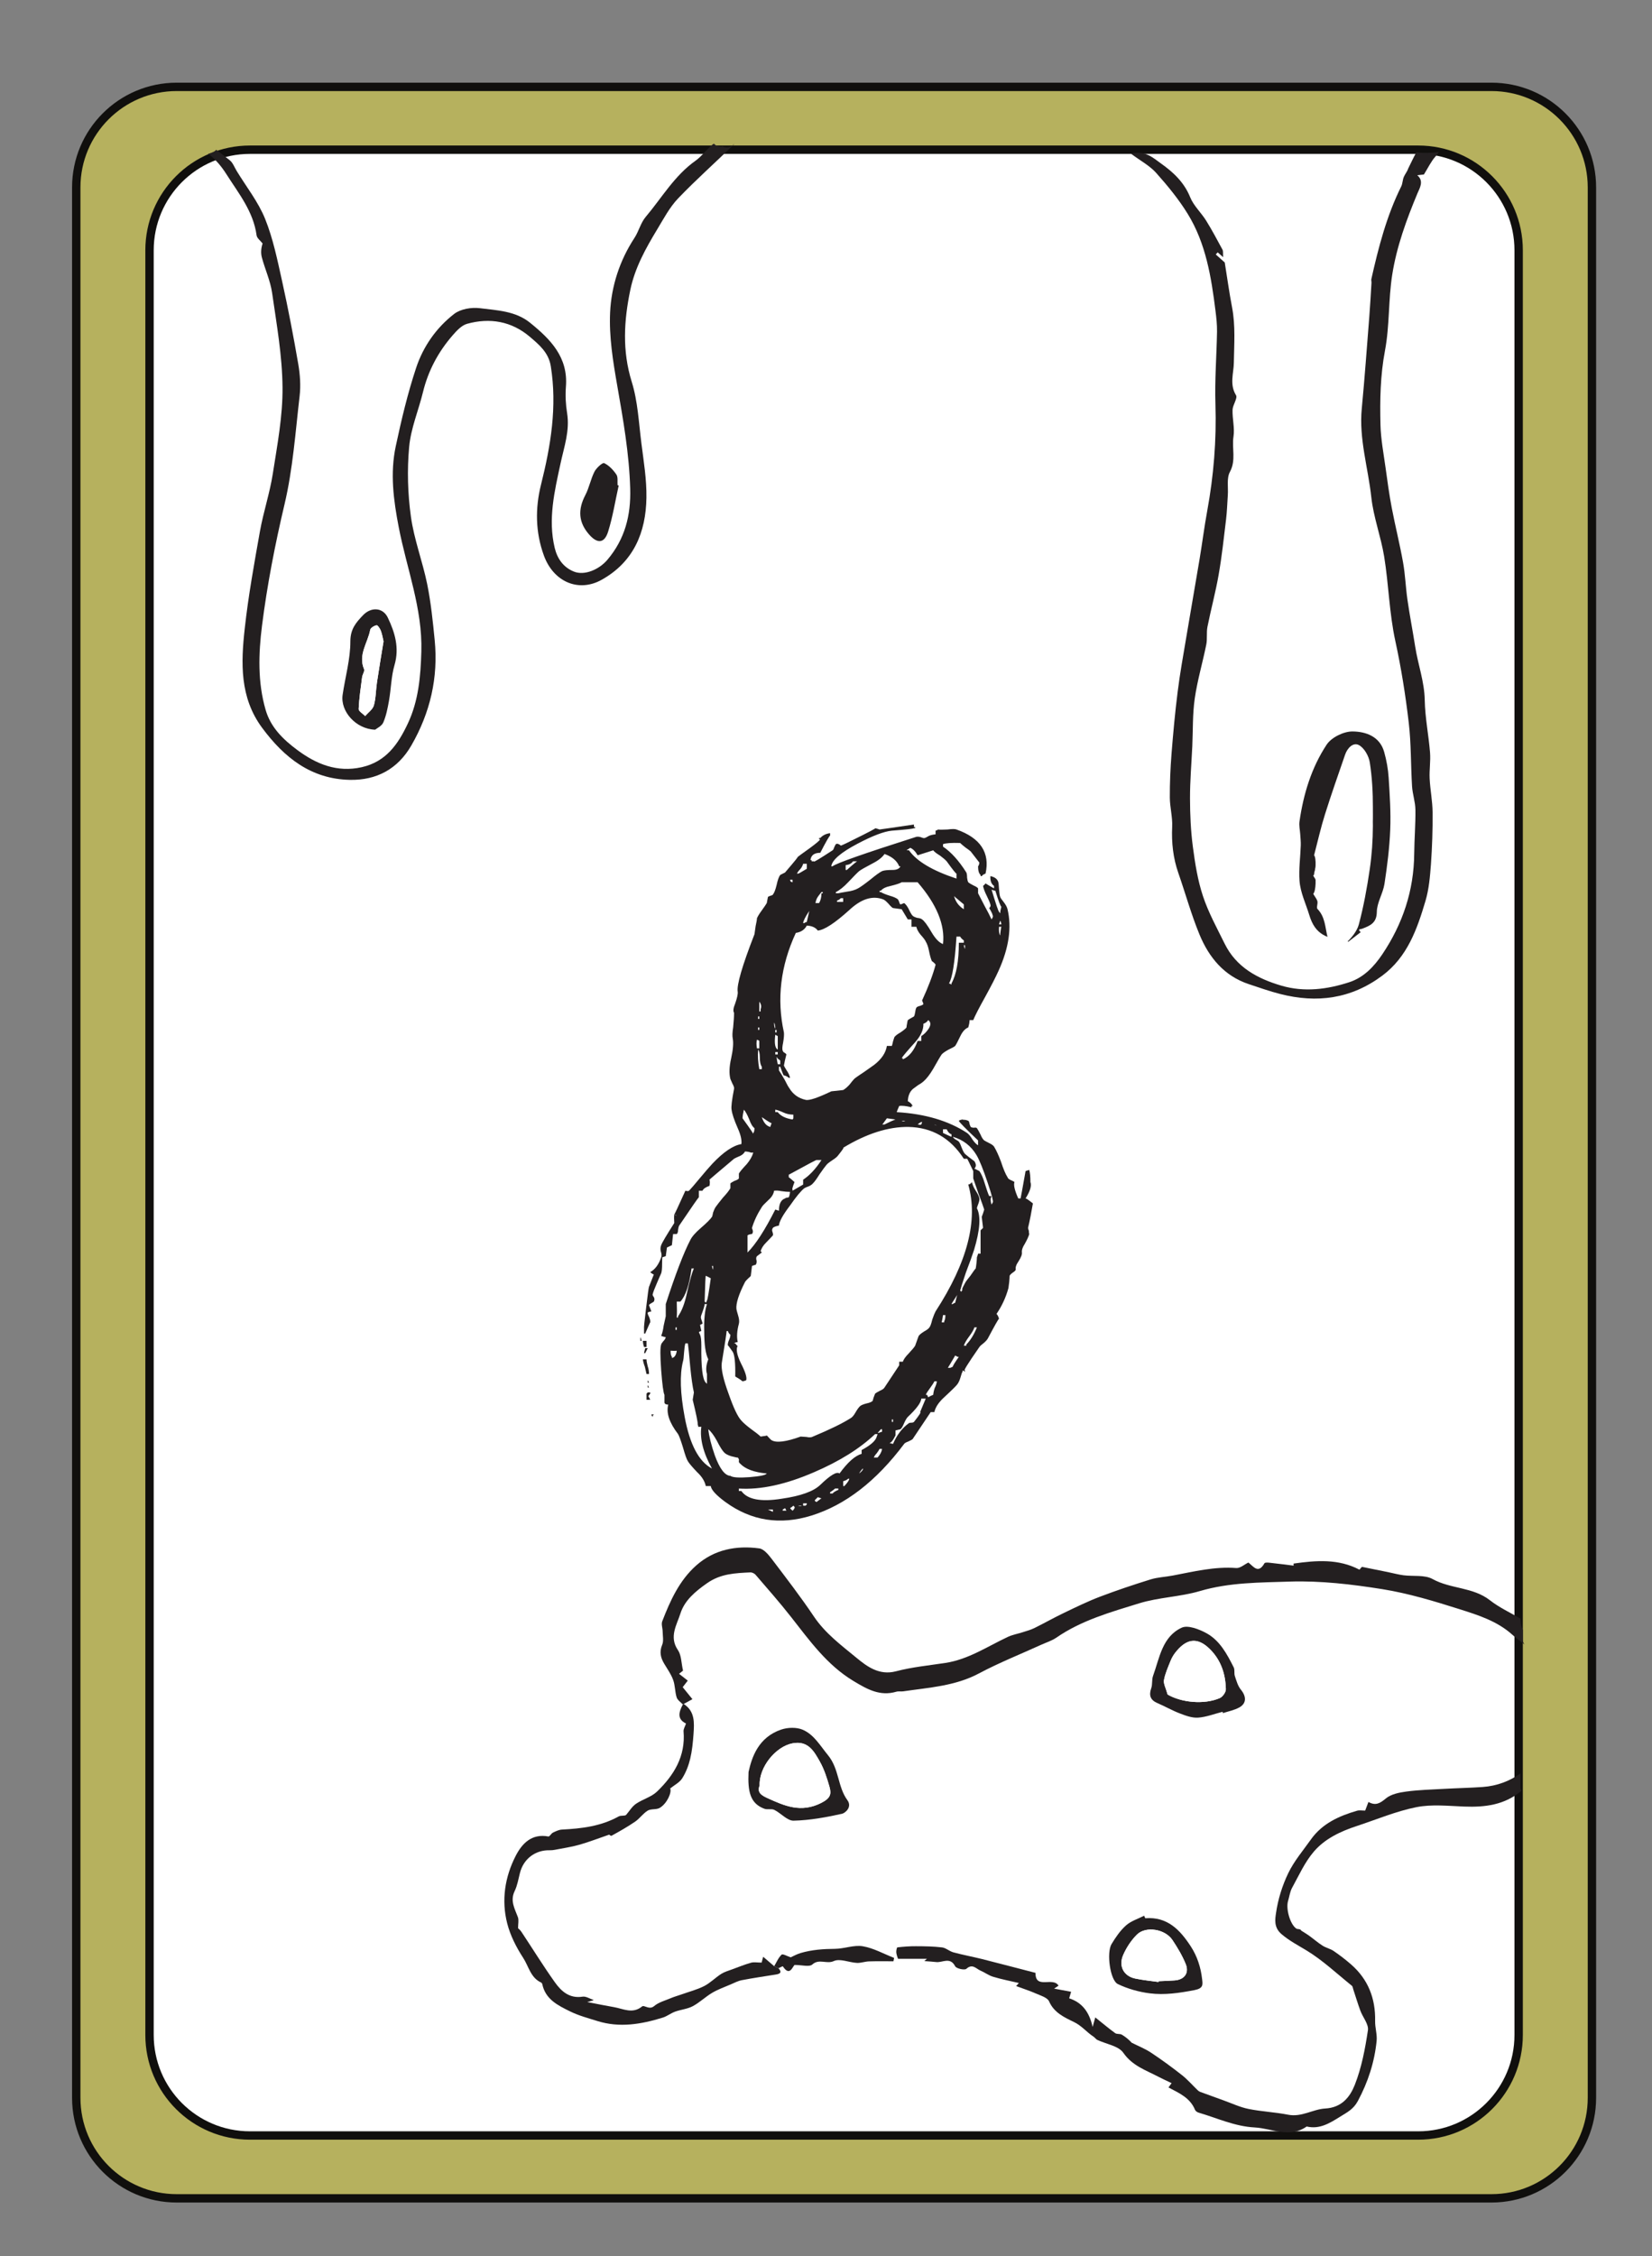 <?xml version="1.0" encoding="UTF-8"?>
<svg xmlns="http://www.w3.org/2000/svg" xmlns:xlink="http://www.w3.org/1999/xlink" width="197.28pt" height="269.28pt" viewBox="0 0 197.28 269.28" version="1.1">
<rect x="0" y="0" width="197.28" height="269.28" fill="#808080" stroke="none"/>
<defs>
<g>
<symbol overflow="visible" id="glyph0-0">
<path style="stroke:none;" d="M 4.891 0 L 4.891 -70.016 L 45.125 -70.016 L 45.125 0 Z M 7.328 -2.438 L 42.672 -2.438 L 42.672 -67.578 L 7.328 -67.578 Z M 15.875 -56.062 C 16.883 -56.969 17.828 -57.664 18.703 -58.156 C 20.43 -59.133 22.254 -59.625 24.172 -59.625 C 27.16 -59.625 29.566 -58.848 31.391 -57.297 C 33.211 -55.754 34.125 -53.68 34.125 -51.078 C 34.125 -49.484 33.75 -47.879 33 -46.266 C 32.258 -44.648 30.848 -42.539 28.766 -39.938 C 26.711 -37.332 25.098 -35.18 23.922 -33.484 C 22.754 -31.797 22.172 -30.188 22.172 -28.656 C 22.172 -27.426 22.562 -25.266 23.344 -22.172 L 21.781 -22.172 C 20.633 -25.328 20.062 -27.734 20.062 -29.391 C 20.062 -31.867 21.391 -35.414 24.047 -40.031 C 26.703 -44.656 28.031 -48.191 28.031 -50.641 C 28.031 -52.492 27.492 -53.957 26.422 -55.031 C 25.348 -56.102 23.863 -56.641 21.969 -56.641 C 20.738 -56.641 19.617 -56.363 18.609 -55.812 C 17.754 -55.32 16.844 -54.672 15.875 -53.859 Z M 19 -16.312 L 21.781 -19.141 C 22.133 -19.461 22.457 -19.625 22.75 -19.625 C 23.082 -19.625 23.441 -19.445 23.828 -19.094 L 26.562 -16.156 C 26.852 -15.801 27 -15.477 27 -15.188 C 27 -14.832 26.836 -14.473 26.516 -14.109 L 23.781 -11.078 C 23.32 -10.629 22.977 -10.406 22.75 -10.406 C 22.395 -10.406 22.07 -10.566 21.781 -10.891 L 18.797 -14.359 C 18.566 -14.648 18.453 -14.941 18.453 -15.234 C 18.453 -15.555 18.633 -15.914 19 -16.312 Z M 19 -16.312 "/>
</symbol>
<symbol overflow="visible" id="glyph0-1">
<path style="stroke:none;" d="M 40.141 -29.438 C 40.078 -29.312 40.023 -29.219 39.984 -29.156 C 39.891 -29.445 39.859 -29.691 39.891 -29.891 C 39.953 -30.109 39.984 -30.203 39.984 -30.172 L 39.703 -30.172 C 39.566 -30.461 39.383 -30.984 39.156 -31.734 C 38.969 -32.359 38.758 -32.832 38.531 -33.156 C 38.656 -33.094 38.457 -33.191 37.938 -33.453 C 38.164 -33.68 38.164 -33.973 37.938 -34.328 C 37.414 -34.711 37.039 -35.004 36.812 -35.203 C 36.688 -35.336 36.555 -35.582 36.422 -35.938 C 36.297 -36.289 36.18 -36.535 36.078 -36.672 C 36.016 -36.734 35.883 -36.816 35.688 -36.922 C 35.531 -37.016 35.422 -37.125 35.359 -37.25 C 36.586 -36.895 37.531 -36.164 38.188 -35.062 C 38.539 -34.477 38.992 -33.352 39.547 -31.688 C 40.004 -30.32 40.203 -29.57 40.141 -29.438 Z M 38.672 -26.078 C 38.672 -24.223 38.672 -23.297 38.672 -23.297 L 38.375 -23.297 C 38.375 -23.266 38.328 -23.117 38.234 -22.859 C 38.234 -22.723 38.219 -22.508 38.188 -22.219 C 38.156 -21.926 38.125 -21.695 38.094 -21.531 C 38.02 -21.469 37.805 -21.176 37.453 -20.656 C 37.098 -20.227 36.883 -19.938 36.812 -19.781 C 36.488 -19.188 36.395 -18.941 36.531 -19.047 C 36.457 -18.91 36.406 -18.812 36.375 -18.75 C 36.312 -18.812 36.266 -18.859 36.234 -18.891 C 36.328 -19.254 36.555 -19.973 36.922 -21.047 C 37.367 -22.211 37.691 -23.109 37.891 -23.734 C 38.609 -26.109 38.723 -27.77 38.234 -28.719 C 38.234 -28.781 38.297 -28.973 38.422 -29.297 C 38.523 -29.586 38.562 -29.785 38.531 -29.891 C 38.5 -30.109 38.352 -30.414 38.094 -30.812 C 37.863 -31.164 37.711 -31.508 37.641 -31.844 C 37.609 -31.77 37.562 -31.719 37.5 -31.688 C 37.469 -31.656 37.422 -31.625 37.359 -31.594 C 37.285 -31.562 37.234 -31.547 37.203 -31.547 C 38.41 -27.316 37.109 -22.27 33.297 -16.406 C 33.203 -16.238 33.07 -15.914 32.906 -15.438 C 32.781 -14.914 32.664 -14.602 32.562 -14.5 C 32.5 -14.375 32.289 -14.211 31.938 -14.016 C 31.57 -13.785 31.359 -13.609 31.297 -13.484 C 31.359 -13.703 31.211 -13.312 30.859 -12.312 C 30.766 -12.145 30.504 -11.832 30.078 -11.375 C 29.723 -11.02 29.492 -10.695 29.391 -10.406 L 28.953 -10.406 L 28.953 -9.969 C 28.922 -9.926 28.336 -9.047 27.203 -7.328 C 27.129 -7.191 26.945 -7.062 26.656 -6.938 C 26.332 -6.77 26.141 -6.656 26.078 -6.594 C 25.941 -6.27 25.844 -5.977 25.781 -5.719 C 25.613 -5.582 25.367 -5.484 25.047 -5.422 C 24.691 -5.328 24.445 -5.227 24.312 -5.125 C 24.156 -5 23.961 -4.738 23.734 -4.344 C 23.535 -3.988 23.336 -3.758 23.141 -3.656 C 22.172 -3.039 20.676 -2.312 18.656 -1.469 C 18.488 -1.363 18.227 -1.348 17.875 -1.422 C 17.477 -1.453 17.25 -1.469 17.188 -1.469 C 15.457 -0.844 14.301 -0.695 13.719 -1.031 C 13.656 -1.062 13.461 -1.254 13.141 -1.609 C 13.172 -1.578 12.926 -1.531 12.406 -1.469 C 12.207 -1.664 11.816 -1.973 11.234 -2.391 C 10.711 -2.785 10.336 -3.113 10.109 -3.375 C 9.68 -3.82 9.176 -4.879 8.594 -6.547 C 7.945 -8.305 7.672 -9.539 7.766 -10.25 C 8.148 -12.594 8.344 -13.863 8.344 -14.062 L 8.5 -14.062 C 8.562 -13.863 8.66 -13.719 8.797 -13.625 C 8.797 -13.426 8.727 -13.18 8.594 -12.891 C 8.5 -12.66 8.469 -12.469 8.5 -12.312 C 8.469 -12.438 8.66 -12.191 9.078 -11.578 C 9.305 -11.211 9.406 -10.234 9.375 -8.641 C 9.727 -8.441 10.02 -8.25 10.25 -8.062 C 10.445 -8.094 10.594 -8.141 10.688 -8.203 C 10.789 -8.523 10.582 -9.191 10.062 -10.203 C 9.57 -11.211 9.441 -11.914 9.672 -12.312 C 9.672 -12.238 9.57 -12.332 9.375 -12.594 L 9.234 -12.594 C 9.297 -12.664 9.441 -12.719 9.672 -12.75 C 9.535 -13.363 9.582 -14.094 9.812 -14.938 C 9.875 -15.195 9.844 -15.523 9.719 -15.922 C 9.582 -16.379 9.516 -16.641 9.516 -16.703 C 9.453 -17.379 9.797 -18.453 10.547 -19.922 C 10.578 -19.984 10.691 -20.113 10.891 -20.312 C 11.086 -20.477 11.203 -20.594 11.234 -20.656 C 11.266 -20.914 11.312 -21.305 11.375 -21.828 C 11.438 -21.859 11.52 -21.891 11.625 -21.922 C 11.719 -21.953 11.781 -21.969 11.812 -21.969 C 11.914 -22.102 11.953 -22.27 11.922 -22.469 C 11.848 -22.688 11.863 -22.863 11.969 -23 C 11.938 -22.969 12.129 -23.113 12.547 -23.438 C 12.547 -23.469 12.5 -23.516 12.406 -23.578 C 12.5 -23.941 12.727 -24.301 13.094 -24.656 C 13.508 -25.082 13.77 -25.359 13.875 -25.484 C 13.906 -25.586 13.883 -25.734 13.812 -25.922 C 13.75 -26.086 13.77 -26.238 13.875 -26.375 C 13.938 -26.469 14.176 -26.562 14.594 -26.656 C 14.633 -27.145 15.078 -27.941 15.922 -29.047 C 16.641 -30.086 17.207 -30.773 17.625 -31.109 C 17.727 -31.172 17.91 -31.25 18.172 -31.344 C 18.391 -31.445 18.551 -31.562 18.656 -31.688 C 18.852 -31.883 19.113 -32.242 19.438 -32.766 C 19.82 -33.316 20.098 -33.691 20.266 -33.891 C 20.359 -34.016 20.602 -34.207 21 -34.469 C 21.352 -34.695 21.582 -34.895 21.688 -35.062 C 22.207 -35.707 22.398 -36 22.266 -35.938 C 25.066 -37.633 27.672 -38.461 30.078 -38.422 C 32.879 -38.359 35.078 -37.094 36.672 -34.625 L 37.062 -34.625 C 37.062 -34.688 37.305 -34.195 37.797 -33.156 L 37.797 -32.281 C 37.922 -31.914 38.129 -31.312 38.422 -30.469 C 38.754 -29.594 38.984 -28.957 39.109 -28.562 C 39.016 -28.238 38.914 -27.945 38.812 -27.688 C 38.914 -26.844 38.969 -26.406 38.969 -26.375 Z M 36.969 -12.312 L 36.672 -12.312 C 36.766 -12.602 36.977 -12.973 37.312 -13.422 C 37.633 -13.848 37.844 -14.207 37.938 -14.5 L 38.234 -14.5 C 37.879 -13.625 37.457 -12.941 36.969 -12.453 Z M 35.203 -17.281 C 35.203 -17.312 35.445 -17.703 35.938 -18.453 C 35.906 -18.484 35.805 -18.145 35.641 -17.438 C 35.516 -17.406 35.422 -17.352 35.359 -17.281 Z M 35.359 -9.812 C 35.223 -9.75 35.125 -9.703 35.062 -9.672 L 34.766 -9.672 C 34.93 -9.93 35.223 -10.422 35.641 -11.141 C 35.773 -11.066 35.875 -11.016 35.938 -10.984 L 36.078 -10.984 C 35.598 -10.305 35.359 -9.914 35.359 -9.812 Z M 34.328 -15.094 L 34.031 -15.094 C 34.133 -15.613 34.188 -15.906 34.188 -15.969 L 34.469 -15.969 C 34.469 -15.613 34.422 -15.367 34.328 -15.234 Z M 33.016 -6.453 C 32.754 -6.348 32.555 -6.25 32.422 -6.156 C 32.391 -6.219 32.344 -6.316 32.281 -6.453 L 32.125 -6.453 C 32.227 -6.672 32.395 -6.93 32.625 -7.234 C 32.883 -7.586 33.062 -7.863 33.156 -8.062 L 33.453 -8.062 C 33.422 -7.801 33.336 -7.539 33.203 -7.281 C 33.109 -7.02 33.047 -6.742 33.016 -6.453 Z M 28.078 -3.516 L 28.219 -3.516 L 28.219 -3.219 L 28.078 -3.219 Z M 31.453 -4.391 C 31.609 -4.422 31.363 -4.031 30.719 -3.219 C 30.645 -3.156 30.547 -3.125 30.422 -3.125 C 30.285 -3.125 30.188 -3.109 30.125 -3.078 C 29.312 -2.492 28.676 -1.664 28.219 -0.594 C 28.031 -0.625 27.883 -0.672 27.781 -0.734 C 27.945 -0.672 28.191 -0.961 28.516 -1.609 L 28.516 -2.203 C 28.648 -2.234 28.848 -2.281 29.109 -2.344 C 29.234 -2.438 29.379 -2.68 29.547 -3.078 C 29.703 -3.43 29.848 -3.676 29.984 -3.812 C 31.023 -4.789 31.562 -5.52 31.594 -6 L 32.125 -6 C 31.676 -4.926 31.453 -4.391 31.453 -4.391 Z M 26.906 -2.047 C 26.707 -1.984 26.562 -1.938 26.469 -1.906 L 26.375 -1.906 C 26.238 -1.738 26.367 -1.883 26.766 -2.344 L 26.906 -2.344 Z M 25.922 1.031 C 25.992 0.863 26.109 0.695 26.266 0.531 C 26.43 0.312 26.547 0.133 26.609 0 L 26.906 0 C 26.875 0.32 26.695 0.664 26.375 1.031 Z M 24.469 0.594 C 23.688 0.812 22.805 1.594 21.828 2.938 C 21.504 2.676 20.738 3.129 19.531 4.297 C 18.719 5.078 17.172 5.629 14.891 5.953 C 12.422 6.348 10.828 6.039 10.109 5.031 L 9.812 5.031 L 9.812 4.734 C 12.414 4.898 15.41 4.25 18.797 2.781 C 21.828 1.477 24.254 -0.035 26.078 -1.766 L 26.375 -1.766 C 26.301 -1.535 26.25 -1.383 26.219 -1.312 C 26.02 -0.863 25.438 -0.379 24.469 0.141 Z M 24.609 2.484 C 24.578 2.555 24.492 2.656 24.359 2.781 L 24.172 2.938 C 24.203 2.863 24.266 2.766 24.359 2.641 C 24.461 2.504 24.547 2.406 24.609 2.344 C 24.641 2.375 24.641 2.422 24.609 2.484 Z M 22.266 4.438 L 22.266 3.859 C 22.523 3.797 22.723 3.695 22.859 3.562 L 23 3.562 C 22.969 3.758 22.77 4.051 22.406 4.438 Z M 21.688 4.891 C 21.32 5.047 21.094 5.191 21 5.328 L 20.703 5.328 L 20.703 5.172 C 20.961 5.016 21.16 4.867 21.297 4.734 L 21.688 4.734 Z M 19.094 6.344 C 18.895 6.25 18.828 6.172 18.891 6.109 C 19.117 5.879 19.234 5.766 19.234 5.766 C 19.43 5.828 19.578 5.875 19.672 5.906 C 19.609 5.938 19.516 6.004 19.391 6.109 C 19.254 6.203 19.156 6.281 19.094 6.344 Z M 17.922 6.641 C 17.859 6.672 17.812 6.719 17.781 6.781 L 17.484 6.781 L 17.484 6.5 L 17.922 6.5 Z M 17.328 6.781 C 17.203 6.852 17.055 6.852 16.891 6.781 Z M 16.453 7.078 C 16.391 7.211 16.312 7.312 16.219 7.375 C 16.145 7.312 16.094 7.266 16.062 7.234 C 16 7.16 15.953 7.109 15.922 7.078 C 16.117 6.953 16.25 6.852 16.312 6.781 C 16.375 6.82 16.422 6.875 16.453 6.938 C 16.484 6.938 16.484 6.984 16.453 7.078 Z M 15.047 7.375 L 15.047 7.234 C 15.172 7.16 15.266 7.109 15.328 7.078 C 15.359 7.141 15.41 7.238 15.484 7.375 Z M 13.875 7.516 C 13.539 7.359 13.344 7.266 13.281 7.234 L 13.875 7.234 Z M 6.156 -2.344 C 6.477 -2.082 6.816 -1.629 7.172 -0.984 C 7.535 -0.266 7.832 0.207 8.062 0.438 C 8.219 0.602 8.492 0.75 8.891 0.875 C 9.41 1.008 9.672 1.062 9.672 1.031 C 9.797 1.156 9.844 1.285 9.812 1.422 C 9.781 1.547 9.832 1.66 9.969 1.766 C 10.582 2.41 11.641 2.801 13.141 2.938 C 13.035 3.125 12.348 3.27 11.078 3.375 C 9.816 3.469 9.055 3.414 8.797 3.219 C 8.141 3.188 7.52 2.375 6.938 0.781 C 6.508 -0.457 6.25 -1.5 6.156 -2.344 Z M 3.125 -10.406 C 3.188 -10.594 3.234 -10.969 3.266 -11.531 C 3.305 -12.051 3.359 -12.406 3.422 -12.594 L 3.719 -12.594 C 3.781 -12.176 3.875 -11.25 4 -9.812 C 4.133 -8.445 4.281 -7.422 4.438 -6.734 C 4.406 -6.504 4.359 -6.211 4.297 -5.859 C 4.723 -4.098 4.922 -3.125 4.891 -2.938 C 4.953 -2.707 4.984 -2.594 4.984 -2.594 C 4.879 -2.625 4.992 -2.641 5.328 -2.641 C 5.129 -1.203 5.551 0.457 6.594 2.344 C 5.031 1.531 3.941 -0.535 3.328 -3.859 C 2.805 -6.66 2.738 -8.844 3.125 -10.406 Z M 2.547 -15.672 L 2.391 -15.672 C 2.422 -16.098 2.422 -16.734 2.391 -17.578 L 2.828 -17.578 C 3.453 -18.266 3.895 -19.582 4.156 -21.531 L 4.438 -21.531 C 4.219 -21.07 3.941 -20.098 3.609 -18.609 C 3.348 -17.367 2.992 -16.441 2.547 -15.828 Z M 2.391 -14.203 L 2.25 -14.203 L 2.25 -14.5 L 2.391 -14.5 Z M 2.094 -10.984 C 2.031 -10.922 1.938 -10.875 1.812 -10.844 L 1.812 -10.984 C 1.707 -11.117 1.656 -11.363 1.656 -11.719 C 2.02 -11.688 2.266 -11.688 2.391 -11.719 C 2.359 -11.395 2.258 -11.148 2.094 -10.984 Z M 5.172 -14.797 C 5.242 -14.828 5.344 -14.875 5.469 -14.938 C 5.469 -15.039 5.422 -15.207 5.328 -15.438 C 5.254 -15.625 5.254 -15.801 5.328 -15.969 C 5.586 -16.656 5.719 -17.094 5.719 -17.281 L 6 -17.281 C 5.738 -16.531 5.629 -15.426 5.672 -13.969 C 5.672 -12.438 5.832 -11.344 6.156 -10.688 C 5.895 -10.008 5.844 -9.426 6 -8.938 L 6 -7.766 C 5.969 -7.797 5.922 -7.844 5.859 -7.906 C 5.473 -8.27 5.297 -9.738 5.328 -12.312 C 5.328 -12.988 5.273 -13.426 5.172 -13.625 L 5.031 -13.922 C 5.062 -13.953 5.109 -13.984 5.172 -14.016 C 5.242 -14.047 5.297 -14.062 5.328 -14.062 C 5.297 -14.227 5.242 -14.473 5.172 -14.797 Z M 5.859 -20.656 C 5.953 -20.625 6.148 -20.523 6.453 -20.359 C 6.223 -18.672 6.07 -17.789 6 -17.719 C 5.969 -17.594 5.922 -17.5 5.859 -17.438 C 5.828 -17.5 5.781 -17.547 5.719 -17.578 C 5.781 -19.691 5.828 -20.719 5.859 -20.656 Z M 6.734 -21.828 L 6.734 -21.391 C 6.672 -21.484 6.625 -21.629 6.594 -21.828 Z M 10.844 -25.484 C 10.875 -25.516 10.953 -25.551 11.078 -25.594 C 11.211 -25.625 11.312 -25.641 11.375 -25.641 C 11.477 -25.766 11.508 -25.91 11.469 -26.078 C 11.406 -26.234 11.375 -26.332 11.375 -26.375 C 11.633 -27.219 12.023 -28.047 12.547 -28.859 C 12.609 -28.984 12.883 -29.273 13.375 -29.734 C 13.738 -30.055 13.953 -30.414 14.016 -30.812 C 14.273 -30.844 14.551 -30.828 14.844 -30.766 C 15.27 -30.703 15.629 -30.672 15.922 -30.672 C 15.891 -30.367 15.836 -30.156 15.766 -30.031 C 15.703 -30 15.641 -29.984 15.578 -29.984 C 15.484 -29.984 15.398 -29.953 15.328 -29.891 C 14.836 -29.723 14.594 -29.234 14.594 -28.422 C 14.695 -28.391 14.551 -28.438 14.156 -28.562 C 12.926 -26.125 11.82 -24.414 10.844 -23.438 Z M 10.25 -39.453 C 10.25 -39.68 10.301 -40.023 10.406 -40.484 C 10.594 -40.285 10.801 -39.91 11.031 -39.359 C 11.227 -38.805 11.441 -38.445 11.672 -38.281 C 11.672 -37.988 11.625 -37.797 11.531 -37.703 L 11.531 -37.547 C 11.625 -37.516 11.195 -38.148 10.25 -39.453 Z M 11.969 -48.828 C 12 -48.828 12.047 -48.812 12.109 -48.781 C 12.172 -48.75 12.219 -48.719 12.25 -48.688 L 12.25 -47.797 L 11.969 -47.797 C 11.895 -48.223 11.895 -48.566 11.969 -48.828 Z M 12.109 -50.297 L 12.25 -50.297 L 12.25 -50 L 12.109 -50 Z M 12.109 -51.609 L 12.25 -51.609 L 12.25 -51.312 L 12.109 -51.312 Z M 12.25 -53.375 C 12.477 -53.082 12.531 -52.785 12.406 -52.484 L 12.406 -52.203 L 12.25 -52.203 Z M 12.547 -45.312 L 12.25 -45.312 C 12.094 -46.156 12.047 -46.938 12.109 -47.656 C 12.242 -47.488 12.312 -47.164 12.312 -46.688 C 12.312 -46.195 12.391 -45.836 12.547 -45.609 Z M 13.719 -38.875 C 13.688 -38.801 13.656 -38.719 13.625 -38.625 C 13.594 -38.531 13.578 -38.461 13.578 -38.422 C 13.117 -38.523 12.773 -38.914 12.547 -39.594 C 13.234 -39.113 13.625 -38.875 13.719 -38.875 Z M 14.156 -50.141 C 14.062 -50.273 14.016 -50.52 14.016 -50.875 C 14.109 -50.75 14.156 -50.504 14.156 -50.141 Z M 14.312 -49.703 L 14.156 -49.703 L 14.156 -50 L 14.312 -50 Z M 14.453 -47.656 C 14.129 -47.82 14.031 -48.41 14.156 -49.422 C 14.289 -49.348 14.391 -49.297 14.453 -49.266 Z M 14.156 -47.359 L 14.453 -47.359 L 14.453 -47.078 L 14.156 -47.078 Z M 14.75 -45.906 L 14.453 -45.906 C 14.391 -46.164 14.344 -46.457 14.312 -46.781 C 14.344 -46.75 14.406 -46.664 14.5 -46.531 C 14.602 -46.469 14.688 -46.406 14.75 -46.344 Z M 14.156 -40.188 L 14.156 -40.484 C 14.383 -40.453 14.711 -40.336 15.141 -40.141 C 15.492 -39.973 15.883 -39.891 16.312 -39.891 L 16.312 -39.453 C 16.281 -39.391 16.25 -39.344 16.219 -39.312 C 15.395 -39.438 14.805 -39.727 14.453 -40.188 Z M 16.453 -31.844 C 16.098 -32.164 15.867 -32.359 15.766 -32.422 L 15.766 -32.719 C 18.078 -33.988 19.188 -34.57 19.094 -34.469 L 19.672 -34.469 C 18.992 -33.426 18.266 -32.645 17.484 -32.125 L 17.484 -31.547 L 16.219 -30.812 L 16.219 -30.953 C 16.145 -30.953 16.223 -31.25 16.453 -31.844 Z M 15.188 -45.75 C 15.25 -46.113 15.348 -46.555 15.484 -47.078 C 15.453 -47.141 15.383 -47.203 15.281 -47.266 C 15.156 -47.328 15.078 -47.41 15.047 -47.516 C 14.973 -47.672 14.988 -47.992 15.094 -48.484 C 15.188 -49.035 15.219 -49.441 15.188 -49.703 C 14.312 -53.68 14.785 -57.641 16.609 -61.578 C 17.223 -61.672 17.66 -61.961 17.922 -62.453 C 18.535 -62.422 18.973 -62.223 19.234 -61.859 C 20.016 -61.93 21.27 -62.75 23 -64.312 C 24.426 -65.645 25.773 -66.066 27.047 -65.578 C 27.211 -65.516 27.426 -65.336 27.688 -65.047 C 27.945 -64.742 28.125 -64.578 28.219 -64.547 C 28.645 -64.484 28.988 -64.438 29.25 -64.406 L 29.984 -63.188 L 30.422 -63.188 L 30.422 -62.312 L 31 -62.312 C 31.07 -62.008 31.238 -61.695 31.5 -61.375 C 31.852 -60.988 32.062 -60.711 32.125 -60.547 C 32.289 -60.285 32.422 -59.91 32.516 -59.422 C 32.617 -58.898 32.734 -58.492 32.859 -58.203 C 32.891 -58.203 32.973 -58.141 33.109 -58.016 C 33.234 -57.91 33.297 -57.828 33.297 -57.766 C 32.973 -56.555 32.438 -55.141 31.688 -53.516 C 31.789 -53.285 31.844 -53.141 31.844 -53.078 C 31.801 -53.016 31.672 -52.945 31.453 -52.875 C 31.191 -52.812 31.039 -52.734 31 -52.641 C 30.938 -52.535 30.891 -52.352 30.859 -52.094 C 30.828 -51.875 30.781 -51.711 30.719 -51.609 C 30.352 -51.41 30.109 -51.266 29.984 -51.172 C 29.953 -51.078 29.922 -50.93 29.891 -50.734 C 29.848 -50.535 29.828 -50.391 29.828 -50.297 C 29.734 -50.16 29.492 -49.961 29.109 -49.703 C 28.711 -49.473 28.469 -49.281 28.375 -49.125 C 28.344 -49.02 28.289 -48.859 28.219 -48.641 C 28.156 -48.336 28.109 -48.156 28.078 -48.094 L 27.484 -48.094 C 27.359 -47.281 26.859 -46.531 25.984 -45.844 C 25.723 -45.656 25.332 -45.379 24.812 -45.016 C 24.32 -44.691 23.961 -44.445 23.734 -44.281 C 23.598 -44.188 23.367 -43.926 23.047 -43.5 C 22.754 -43.176 22.492 -42.953 22.266 -42.828 C 21.973 -42.797 21.5 -42.742 20.844 -42.672 C 19.219 -41.891 18.195 -41.551 17.781 -41.656 C 16.926 -41.844 16.273 -42.312 15.828 -43.062 C 15.723 -43.195 15.539 -43.523 15.281 -44.047 C 15.02 -44.504 14.789 -44.879 14.594 -45.172 L 14.594 -45.609 L 14.75 -45.609 C 15.039 -44.797 15.188 -44.453 15.188 -44.578 C 15.445 -44.516 15.641 -44.414 15.766 -44.281 L 15.922 -44.281 C 15.859 -44.582 15.711 -44.895 15.484 -45.219 C 15.285 -45.539 15.188 -45.719 15.188 -45.75 Z M 16.219 -67.922 L 16.219 -67.625 C 16.02 -67.656 15.922 -67.754 15.922 -67.922 Z M 17.922 -69.828 L 17.922 -69.234 C 17.234 -68.816 16.891 -68.625 16.891 -68.656 L 16.75 -68.656 C 16.812 -68.812 16.941 -68.988 17.141 -69.188 C 17.305 -69.383 17.422 -69.598 17.484 -69.828 Z M 17.922 -62.891 C 17.785 -62.859 17.688 -62.812 17.625 -62.75 L 17.484 -62.75 C 17.516 -63.039 17.758 -63.523 18.219 -64.203 C 18.219 -64.203 18.117 -63.766 17.922 -62.891 Z M 19.234 -65.875 C 19.266 -65.938 19.41 -66.129 19.672 -66.453 L 19.828 -66.453 L 19.828 -66.312 L 19.672 -66.312 C 19.672 -65.852 19.578 -65.461 19.391 -65.141 L 18.953 -65.141 C 19.016 -65.461 19.109 -65.707 19.234 -65.875 Z M 22.266 -65.719 L 22.266 -65.281 C 22.004 -65.281 21.859 -65.281 21.828 -65.281 L 21.531 -65.281 L 21.531 -65.438 C 21.727 -65.5 21.875 -65.594 21.969 -65.719 Z M 21.391 -66.453 C 21.848 -66.68 22.336 -67.07 22.859 -67.625 C 23.535 -68.344 23.973 -68.785 24.172 -68.953 C 24.367 -69.109 24.906 -69.414 25.781 -69.875 C 26.469 -70.227 26.941 -70.602 27.203 -71 C 28.109 -70.676 28.691 -70.188 28.953 -69.531 L 29.109 -69.531 C 28.973 -69.238 28.66 -69.094 28.172 -69.094 C 27.555 -69.094 27.133 -69.047 26.906 -68.953 C 26.582 -68.785 26.109 -68.441 25.484 -67.922 C 24.773 -67.367 24.289 -67.023 24.031 -66.891 C 23.695 -66.703 23.254 -66.57 22.703 -66.5 C 22.148 -66.406 21.812 -66.344 21.688 -66.312 L 21.391 -66.312 Z M 22.562 -69.672 C 22.977 -69.711 23.27 -69.863 23.438 -70.125 L 24.031 -70.125 C 24.125 -70.312 23.68 -69.969 22.703 -69.094 L 22.562 -69.094 Z M 31.156 -67.625 C 33.438 -64.988 34.445 -62.531 34.188 -60.25 C 33.727 -60.414 33.27 -60.891 32.812 -61.672 C 32.32 -62.516 31.945 -63.02 31.688 -63.188 C 31.594 -63.281 31.398 -63.344 31.109 -63.375 C 30.848 -63.445 30.664 -63.531 30.562 -63.625 C 30.438 -63.75 30.273 -64.023 30.078 -64.453 C 29.91 -64.773 29.734 -65.004 29.547 -65.141 C 29.211 -65.004 29.066 -64.953 29.109 -64.984 C 29.035 -65.023 28.984 -65.125 28.953 -65.281 C 28.891 -65.414 28.844 -65.516 28.812 -65.578 C 28.613 -65.742 28.285 -65.891 27.828 -66.016 C 27.305 -66.18 26.953 -66.328 26.766 -66.453 L 26.609 -66.453 L 26.609 -66.609 L 26.766 -66.609 C 26.953 -66.867 27.344 -67.062 27.938 -67.188 C 28.613 -67.352 29.051 -67.5 29.25 -67.625 Z M 30.281 -71.734 C 30.602 -71.598 30.895 -71.301 31.156 -70.844 C 32.395 -71.238 33.016 -71.438 33.016 -71.438 C 33.141 -71.27 33.414 -71.055 33.844 -70.797 C 34.195 -70.535 34.457 -70.312 34.625 -70.125 C 35.332 -69.145 35.723 -68.656 35.797 -68.656 L 35.797 -68.062 C 32.93 -69.008 31.039 -70.133 30.125 -71.438 L 29.828 -71.438 C 29.867 -71.469 29.938 -71.516 30.031 -71.578 C 30.156 -71.648 30.238 -71.703 30.281 -71.734 Z M 36.672 -64.406 C 36.055 -64.789 35.664 -65.328 35.5 -66.016 C 35.363 -66.078 35.754 -65.734 36.672 -64.984 Z M 36.812 -59.672 C 36.75 -59.766 36.703 -59.91 36.672 -60.109 L 36.812 -60.109 Z M 35.203 -55.422 C 35.078 -55.484 34.977 -55.531 34.906 -55.562 C 35.301 -56.188 35.598 -58.047 35.797 -61.141 L 36.234 -61.141 C 36.328 -60.973 36.473 -60.82 36.672 -60.688 L 36.672 -60.406 L 36.078 -60.406 C 36.078 -58.219 35.785 -56.602 35.203 -55.562 Z M 31.594 -48.688 L 31.156 -48.688 C 30.758 -47.57 30.172 -46.836 29.391 -46.484 L 29.391 -46.625 L 29.25 -46.625 C 29.375 -46.852 29.91 -47.488 30.859 -48.531 C 31.547 -49.312 31.875 -50.047 31.844 -50.734 C 32.102 -50.828 32.297 -50.973 32.422 -51.172 C 32.742 -50.941 32.758 -50.598 32.469 -50.141 C 32.207 -49.754 31.914 -49.461 31.594 -49.266 Z M 28.812 -39.312 C 28.906 -39.5 28.367 -39.301 27.203 -38.719 L 26.906 -38.719 C 26.906 -38.656 27.098 -38.898 27.484 -39.453 C 28.141 -39.359 28.484 -39.312 28.516 -39.312 Z M 29.688 -39.156 C 29.52 -39.062 29.375 -39.062 29.25 -39.156 Z M 31.688 -39.016 C 31.656 -38.879 31.625 -38.781 31.594 -38.719 C 31.457 -38.656 31.359 -38.656 31.297 -38.719 L 31.156 -38.719 C 31.188 -38.75 31.25 -38.801 31.344 -38.875 C 31.445 -38.938 31.531 -38.984 31.594 -39.016 Z M 33.453 -38.578 C 33.316 -38.609 33.219 -38.656 33.156 -38.719 C 33.281 -38.656 33.379 -38.609 33.453 -38.578 Z M 34.188 -38.141 L 34.625 -38.141 C 34.781 -37.805 34.973 -37.609 35.203 -37.547 L 35.203 -37.25 C 35.078 -37.289 34.914 -37.359 34.719 -37.453 C 34.52 -37.547 34.344 -37.629 34.188 -37.703 Z M 3.125 -29 L 2.984 -29 L 2.984 -29.297 L 3.125 -29.297 Z M 39.984 -66.75 C 40.086 -66.688 40.238 -66.641 40.438 -66.609 C 40.82 -65.367 41.062 -64.734 41.156 -64.703 C 41.125 -64.598 41.094 -64.469 41.062 -64.312 C 41.031 -64.145 41.016 -64.016 41.016 -63.922 C 40.953 -63.984 40.906 -64.047 40.875 -64.109 C 40.801 -64.141 40.504 -65.02 39.984 -66.75 Z M 40.875 -62.594 C 40.938 -62.789 40.984 -62.938 41.016 -63.031 C 41.078 -62.969 41.125 -62.82 41.156 -62.594 Z M 41.016 -61.281 C 40.891 -61.445 40.844 -61.789 40.875 -62.312 L 41.156 -62.312 C 41.125 -62.207 41.094 -62.039 41.062 -61.812 C 41.031 -61.582 41.016 -61.406 41.016 -61.281 Z M 44.344 -26.375 C 44.562 -27.312 44.754 -28.285 44.922 -29.297 C 44.43 -29.691 44.141 -29.891 44.047 -29.891 C 44.598 -30.766 44.789 -31.414 44.625 -31.844 C 44.625 -32.488 44.578 -32.973 44.484 -33.297 C 44.285 -33.234 44.141 -33.188 44.047 -33.156 C 43.68 -31.102 43.484 -30.016 43.453 -29.891 L 43.172 -29.891 C 42.742 -30.859 42.594 -31.508 42.719 -31.844 C 42.656 -31.906 42.508 -31.984 42.281 -32.078 C 42.051 -32.18 41.922 -32.297 41.891 -32.422 C 41.66 -32.773 41.398 -33.395 41.109 -34.281 C 40.816 -35.062 40.539 -35.66 40.281 -36.078 C 40.188 -36.211 40.008 -36.344 39.75 -36.469 C 39.426 -36.633 39.211 -36.75 39.109 -36.812 C 38.953 -36.945 38.805 -37.176 38.672 -37.5 C 38.473 -37.895 38.328 -38.156 38.234 -38.281 C 38.172 -38.344 38.055 -38.359 37.891 -38.328 C 37.723 -38.328 37.594 -38.359 37.5 -38.422 C 37.469 -38.461 37.422 -38.578 37.359 -38.766 C 37.328 -38.992 37.273 -39.125 37.203 -39.156 C 37.141 -39.188 37.023 -39.223 36.859 -39.266 C 36.672 -39.266 36.562 -39.281 36.531 -39.312 C 36.301 -39.281 36.148 -39.227 36.078 -39.156 C 36.117 -39 36.883 -38.219 38.375 -36.812 L 38.375 -36.234 C 38.188 -36.328 37.961 -36.555 37.703 -36.922 C 37.473 -37.305 37.258 -37.566 37.062 -37.703 C 34.844 -39.16 32.039 -39.988 28.656 -40.188 C 28.695 -40.312 28.797 -40.555 28.953 -40.922 C 29.273 -40.984 29.766 -40.93 30.422 -40.766 L 30.422 -40.922 L 30.562 -40.922 C 30.469 -41.148 30.273 -41.344 29.984 -41.5 C 30.016 -42.156 30.223 -42.645 30.609 -42.969 C 30.742 -43.062 30.941 -43.207 31.203 -43.406 C 31.492 -43.57 31.707 -43.719 31.844 -43.844 C 32.227 -44.176 32.617 -44.68 33.016 -45.359 C 33.566 -46.336 33.906 -46.91 34.031 -47.078 C 34.164 -47.234 34.441 -47.426 34.859 -47.656 C 35.285 -47.852 35.547 -48 35.641 -48.094 C 35.742 -48.227 35.957 -48.633 36.281 -49.312 C 36.539 -49.832 36.848 -50.16 37.203 -50.297 C 37.234 -50.391 37.27 -50.535 37.312 -50.734 C 37.344 -50.93 37.359 -51.078 37.359 -51.172 L 37.797 -51.172 C 38.023 -51.723 38.492 -52.633 39.203 -53.906 C 39.953 -55.27 40.492 -56.328 40.828 -57.078 C 42.055 -59.785 42.41 -62.227 41.891 -64.406 C 41.828 -64.664 41.68 -64.941 41.453 -65.234 C 41.191 -65.555 41.047 -65.77 41.016 -65.875 C 40.953 -66 40.891 -66.52 40.828 -67.438 C 40.785 -67.926 40.457 -68.234 39.844 -68.359 C 39.812 -67.805 39.957 -67.414 40.281 -67.188 L 40.281 -66.891 C 39.926 -67.086 39.586 -67.285 39.266 -67.484 C 39.16 -67.348 39.062 -67.25 38.969 -67.188 C 39.031 -66.863 39.176 -66.473 39.406 -66.016 C 39.633 -65.555 39.781 -65.211 39.844 -64.984 C 39.906 -64.828 39.859 -64.68 39.703 -64.547 C 40.023 -64.023 40.172 -63.672 40.141 -63.484 C 40.078 -63.348 40.023 -63.25 39.984 -63.188 C 39.797 -63.602 39.52 -64.141 39.156 -64.797 C 38.77 -65.547 38.508 -66.051 38.375 -66.312 L 38.375 -66.891 C 38.312 -66.992 38.133 -67.109 37.844 -67.234 C 37.52 -67.398 37.305 -67.531 37.203 -67.625 C 37.141 -67.727 37.094 -67.91 37.062 -68.172 C 37.062 -68.461 37.031 -68.672 36.969 -68.797 C 36.082 -70.203 35.156 -71.227 34.188 -71.875 L 34.188 -72.172 C 34.508 -72.297 35.191 -72.344 36.234 -72.312 C 36.359 -72.188 36.566 -72.008 36.859 -71.781 C 37.191 -71.551 37.406 -71.391 37.5 -71.297 C 38.188 -70.41 38.531 -69.969 38.531 -69.969 C 38.5 -69.738 38.445 -69.594 38.375 -69.531 C 38.375 -69.008 38.473 -68.664 38.672 -68.5 L 38.672 -68.359 L 38.812 -68.359 C 38.914 -68.492 39.066 -68.594 39.266 -68.656 C 39.816 -71.156 38.66 -72.91 35.797 -73.922 C 35.629 -73.992 35.27 -73.992 34.719 -73.922 C 34.133 -73.891 33.758 -73.891 33.594 -73.922 C 33.531 -73.859 33.43 -73.812 33.297 -73.781 L 33.297 -73.344 C 32.941 -73.312 32.664 -73.242 32.469 -73.141 C 32.207 -72.984 32.047 -72.906 31.984 -72.906 C 31.922 -72.875 31.773 -72.906 31.547 -73 C 31.348 -73.062 31.164 -73.078 31 -73.047 C 24.75 -71.055 21.414 -69.883 21 -69.531 L 20.844 -69.531 C 20.945 -70.281 21.988 -71.176 23.969 -72.219 C 25.758 -73.164 27.129 -73.688 28.078 -73.781 C 29.734 -73.906 30.613 -74.004 30.719 -74.078 L 30.859 -74.078 L 30.859 -74.219 L 30.719 -74.219 L 30.719 -74.516 C 28.238 -74.148 26.867 -73.953 26.609 -73.922 C 26.41 -73.992 26.234 -74.047 26.078 -74.078 C 26.336 -74.141 25.41 -73.648 23.297 -72.609 C 22.316 -72.117 21.875 -71.922 21.969 -72.016 C 21.738 -72.211 21.547 -72.266 21.391 -72.172 C 21.359 -72.141 21.289 -72.008 21.188 -71.781 C 21.125 -71.582 21.062 -71.469 21 -71.438 C 19.406 -70.395 18.672 -69.957 18.797 -70.125 L 18.5 -70.125 L 18.5 -70.266 L 18.359 -70.266 C 18.422 -70.848 18.812 -71.141 19.531 -71.141 C 20.219 -72.473 20.609 -73.156 20.703 -73.188 L 20.703 -73.484 C 20.211 -73.422 19.82 -73.227 19.531 -72.906 L 19.391 -72.906 L 19.391 -72.75 L 19.531 -72.75 C 19.438 -72.594 19.016 -72.238 18.266 -71.688 C 17.379 -71.062 16.875 -70.688 16.75 -70.562 C 17.008 -70.789 16.535 -70.203 15.328 -68.797 C 15.461 -68.859 15.27 -68.758 14.75 -68.5 C 14.582 -68.281 14.438 -67.875 14.312 -67.281 C 14.176 -66.727 14.031 -66.352 13.875 -66.156 C 13.832 -66.094 13.734 -66.047 13.578 -66.016 C 13.41 -65.953 13.312 -65.906 13.281 -65.875 C 13.219 -65.582 13.172 -65.336 13.141 -65.141 C 13.066 -65.004 12.867 -64.711 12.547 -64.266 C 12.254 -63.867 12.062 -63.555 11.969 -63.328 C 11.969 -63.172 11.914 -62.863 11.812 -62.406 C 11.75 -62.008 11.703 -61.68 11.672 -61.422 C 10.203 -57.648 9.535 -55.359 9.672 -54.547 C 9.703 -54.285 9.602 -53.828 9.375 -53.172 C 9.145 -52.617 9.098 -52.242 9.234 -52.047 C 9.234 -51.598 9.195 -51.016 9.125 -50.297 C 9.031 -49.711 9.016 -49.27 9.078 -48.969 C 9.18 -48.445 9.117 -47.664 8.891 -46.625 C 8.66 -45.625 8.629 -44.797 8.797 -44.141 L 9.031 -43.609 C 9.195 -43.316 9.266 -43.102 9.234 -42.969 C 8.973 -41.633 8.875 -40.805 8.938 -40.484 C 9 -39.992 9.242 -39.258 9.672 -38.281 C 10.023 -37.5 10.172 -36.863 10.109 -36.375 C 9.129 -36.219 7.973 -35.438 6.641 -34.031 C 6.254 -33.613 5.75 -33.031 5.125 -32.281 C 4.477 -31.5 4.055 -31.008 3.859 -30.812 C 3.766 -30.75 3.617 -30.75 3.422 -30.812 C 2.535 -28.852 2.094 -27.91 2.094 -27.984 C 2.227 -27.953 2.328 -27.898 2.391 -27.828 C 2.266 -27.898 2.164 -27.953 2.094 -27.984 C 2.062 -27.691 2.062 -27.348 2.094 -26.953 C 1.156 -25.484 0.633 -24.602 0.531 -24.312 C 0.438 -24.082 0.422 -23.836 0.484 -23.578 C 0.586 -23.285 0.602 -23.047 0.531 -22.859 C 0.238 -22.004 -0.195 -21.414 -0.781 -21.094 C -0.688 -21 -0.539 -20.898 -0.344 -20.797 C -0.344 -20.828 -0.535 -20.344 -0.922 -19.344 C -0.961 -19.27 -1.078 -18.438 -1.266 -16.844 C -1.461 -15.25 -1.547 -14.422 -1.516 -14.359 L -1.516 -13.766 L -1.375 -13.766 C -0.977 -14.68 -0.781 -15.125 -0.781 -15.094 C -0.75 -15.25 -0.797 -15.473 -0.922 -15.766 C -1.055 -16.023 -1.109 -16.191 -1.078 -16.266 C -1.047 -16.297 -0.977 -16.328 -0.875 -16.359 C -0.75 -16.391 -0.672 -16.406 -0.641 -16.406 C -0.734 -16.633 -0.828 -16.879 -0.922 -17.141 C -0.922 -17.203 -0.828 -17.285 -0.641 -17.391 C -0.473 -17.484 -0.375 -17.547 -0.344 -17.578 C -0.25 -17.773 -0.25 -17.953 -0.344 -18.109 C -0.469 -18.273 -0.516 -18.391 -0.484 -18.453 C -0.422 -18.711 -0.258 -19.141 0 -19.734 C 0.258 -20.348 0.438 -20.754 0.531 -20.953 C 0.602 -21.141 0.641 -21.516 0.641 -22.078 C 0.641 -22.598 0.656 -22.859 0.688 -22.859 C 0.52 -22.816 0.648 -22.863 1.078 -23 C 1.109 -23.195 1.156 -23.539 1.219 -24.031 C 1.352 -24.094 1.551 -24.188 1.812 -24.312 L 1.953 -25.641 L 2.391 -25.641 C 2.492 -25.734 2.547 -25.895 2.547 -26.125 C 2.578 -26.383 2.625 -26.562 2.688 -26.656 C 4.188 -28.875 4.969 -30 5.031 -30.031 L 5.031 -30.812 L 5.469 -30.812 C 5.562 -31.039 5.836 -31.234 6.297 -31.391 C 6.359 -31.691 6.359 -31.938 6.297 -32.125 C 6.203 -32.062 7.18 -32.895 9.234 -34.625 C 9.328 -34.688 9.57 -34.801 9.969 -34.969 C 10.227 -35.094 10.422 -35.27 10.547 -35.5 C 10.898 -35.469 11.129 -35.422 11.234 -35.359 L 11.531 -35.359 C 11.395 -34.898 11.133 -34.441 10.75 -33.984 C 10.227 -33.43 9.914 -33.055 9.812 -32.859 L 9.812 -32.281 C 9.75 -32.176 9.57 -32.078 9.281 -31.984 C 9.02 -31.848 8.859 -31.75 8.797 -31.688 L 8.797 -31.109 C 8.629 -30.816 8.332 -30.441 7.906 -29.984 C 7.457 -29.43 7.164 -29.055 7.031 -28.859 C 6.938 -28.723 6.836 -28.508 6.734 -28.219 C 6.672 -27.895 6.625 -27.719 6.594 -27.688 C 6.395 -27.395 5.957 -26.957 5.281 -26.375 C 4.625 -25.812 4.195 -25.32 4 -24.906 C 3.219 -23.406 2.242 -20.863 1.078 -17.281 L 1.078 -15.828 C 1.047 -15.691 0.961 -15.316 0.828 -14.703 C 0.766 -14.211 0.664 -13.805 0.531 -13.484 C 0.727 -13.41 0.91 -13.359 1.078 -13.328 C 1.047 -13.172 0.945 -13.008 0.781 -12.844 C 0.613 -12.645 0.531 -12.516 0.531 -12.453 C 0.406 -12.16 0.406 -11.133 0.531 -9.375 C 0.664 -7.645 0.797 -6.672 0.922 -6.453 C 0.922 -5.859 0.922 -5.547 0.922 -5.516 C 0.961 -5.359 1.113 -5.281 1.375 -5.281 C 1.113 -4.301 1.504 -3.129 2.547 -1.766 C 2.672 -1.566 2.863 -1.047 3.125 -0.203 C 3.383 0.711 3.582 1.27 3.719 1.469 C 3.844 1.695 4.211 2.133 4.828 2.781 C 5.391 3.301 5.734 3.852 5.859 4.438 L 6.453 4.438 C 6.516 4.895 7.098 5.531 8.203 6.344 C 11.297 8.594 14.727 9.129 18.5 7.953 C 22.539 6.691 26.223 3.844 29.547 -0.594 C 29.609 -0.688 29.77 -0.781 30.031 -0.875 C 30.32 -1.008 30.5 -1.109 30.562 -1.172 L 32.719 -4.391 L 33.156 -4.391 C 33.281 -4.984 33.688 -5.586 34.375 -6.203 C 35.32 -7.078 35.844 -7.598 35.938 -7.766 C 36.07 -7.961 36.188 -8.223 36.281 -8.547 C 36.375 -8.898 36.457 -9.129 36.531 -9.234 L 36.531 -9.375 C 36.75 -9.25 36.844 -9.203 36.812 -9.234 L 36.812 -9.375 C 36.551 -9.207 37.125 -10.133 38.531 -12.156 C 38.594 -12.258 38.77 -12.422 39.062 -12.641 C 39.289 -12.836 39.453 -13.02 39.547 -13.188 C 40.359 -14.719 40.801 -15.5 40.875 -15.531 C 40.801 -15.789 40.703 -15.984 40.578 -16.109 C 41.223 -17.055 41.695 -18.082 42 -19.188 C 42.031 -19.383 42.062 -19.629 42.094 -19.922 C 42.125 -20.273 42.141 -20.52 42.141 -20.656 C 42.203 -20.781 42.332 -20.91 42.531 -21.047 C 42.727 -21.172 42.844 -21.285 42.875 -21.391 C 42.812 -21.648 42.926 -21.988 43.219 -22.406 C 43.508 -22.863 43.641 -23.207 43.609 -23.438 C 43.578 -23.727 43.691 -24.07 43.953 -24.469 C 44.242 -24.988 44.422 -25.379 44.484 -25.641 C 44.453 -25.734 44.438 -25.863 44.438 -26.031 C 44.375 -26.188 44.344 -26.301 44.344 -26.375 Z M 2.984 -29 L 3.125 -29 L 3.125 -29.297 L 2.984 -29.297 Z M -1.953 -12.891 L -1.812 -12.891 C -1.844 -13.086 -1.891 -13.234 -1.953 -13.328 Z M -1.219 -12.156 L -1.219 -12.891 L -1.656 -12.891 C -1.656 -12.828 -1.641 -12.695 -1.609 -12.5 C -1.578 -12.375 -1.547 -12.258 -1.516 -12.156 Z M -1.375 -11.422 C -1.332 -11.492 -1.234 -11.691 -1.078 -12.016 L -1.375 -12.016 C -1.438 -11.785 -1.484 -11.586 -1.516 -11.422 Z M -0.922 -8.938 C -0.922 -9.258 -0.973 -9.566 -1.078 -9.859 C -1.172 -10.223 -1.219 -10.5 -1.219 -10.688 L -1.656 -10.688 C -1.625 -10.426 -1.547 -10.133 -1.422 -9.812 C -1.348 -9.52 -1.281 -9.227 -1.219 -8.938 Z M -1.078 -7.906 L -0.922 -7.906 C -0.992 -8.039 -1.047 -8.141 -1.078 -8.203 Z M -1.078 -7.328 L -0.922 -7.328 C -0.992 -7.453 -1.047 -7.551 -1.078 -7.625 Z M -1.219 -5.859 L -0.781 -5.859 C -0.812 -5.953 -0.859 -6.051 -0.922 -6.156 L -0.984 -6.25 C -1.016 -6.281 -0.945 -6.395 -0.781 -6.594 L -0.781 -6.734 L -1.078 -6.734 C -1.141 -6.672 -1.188 -6.625 -1.219 -6.594 Z M -0.484 -3.953 C -0.453 -3.984 -0.406 -4.035 -0.344 -4.109 L -0.641 -4.109 C -0.609 -3.973 -0.555 -3.875 -0.484 -3.812 Z M -0.484 -3.953 "/>
</symbol>
</g>
<clipPath id="clip1">
  <path d="M 3 3 L 196 3 L 196 269.281 L 3 269.281 Z M 3 3 "/>
</clipPath>
</defs>
<g id="surface413">
<path style=" stroke:none;fill-rule:nonzero;fill:rgb(71.483%,69.231%,36.778%);fill-opacity:1;" d="M 190.105 250.367 C 190.105 256.996 184.73 262.367 178.105 262.367 L 21.105 262.367 C 14.477 262.367 9.105 256.996 9.105 250.367 L 9.105 22.367 C 9.105 15.742 14.477 10.367 21.105 10.367 L 178.105 10.367 C 184.73 10.367 190.105 15.742 190.105 22.367 Z M 190.105 250.367 "/>
<path style="fill:none;stroke-width:1;stroke-linecap:butt;stroke-linejoin:miter;stroke:rgb(6.476%,5.928%,5.235%);stroke-opacity:1;stroke-miterlimit:10;" d="M 0.001 0.002 C 0.001 -6.627 -5.374 -11.998 -11.999 -11.998 L -168.999 -11.998 C -175.628 -11.998 -180.999 -6.627 -180.999 0.002 L -180.999 228.002 C -180.999 234.627 -175.628 240.002 -168.999 240.002 L -11.999 240.002 C -5.374 240.002 0.001 234.627 0.001 228.002 Z M 0.001 0.002 " transform="matrix(1,0,0,-1,190.105,250.369)"/>
<path style=" stroke:none;fill-rule:nonzero;fill:rgb(100%,100%,100%);fill-opacity:1;" d="M 181.355 242.867 C 181.355 249.496 175.98 254.867 169.355 254.867 L 29.855 254.867 C 23.227 254.867 17.855 249.496 17.855 242.867 L 17.855 29.867 C 17.855 23.242 23.227 17.867 29.855 17.867 L 169.355 17.867 C 175.98 17.867 181.355 23.242 181.355 29.867 Z M 181.355 242.867 "/>
<g clip-path="url(#clip1)" clip-rule="nonzero">
<path style="fill:none;stroke-width:1;stroke-linecap:butt;stroke-linejoin:miter;stroke:rgb(6.476%,5.928%,5.235%);stroke-opacity:1;stroke-miterlimit:10;" d="M 0.001 0.002 C 0.001 -6.627 -5.374 -11.998 -11.999 -11.998 L -151.499 -11.998 C -158.128 -11.998 -163.499 -6.627 -163.499 0.002 L -163.499 213.002 C -163.499 219.627 -158.128 225.002 -151.499 225.002 L -11.999 225.002 C -5.374 225.002 0.001 219.627 0.001 213.002 Z M 0.001 0.002 " transform="matrix(1,0,0,-1,181.355,242.869)"/>
</g>
<path style=" stroke:none;fill-rule:evenodd;fill:rgb(13.73%,12.16%,12.549%);fill-opacity:1;" d="M 87.625 17.211 C 87.316 17.625 86.621 17.734 86.148 17.391 L 86.23 17.496 C 86.258 17.516 86.281 17.527 86.301 17.535 C 86.402 17.543 86.367 17.559 86.301 17.535 C 86.152 17.523 86.012 17.504 85.863 17.484 C 85.633 17.449 85.41 17.32 85.242 17.145 C 85.176 17.199 85.102 17.25 85.031 17.305 C 84.332 17.883 83.785 18.668 83.051 19.188 C 80.543 20.965 79.031 23.609 77.105 25.891 C 76.508 26.598 76.285 27.602 75.766 28.395 C 73.992 31.102 73.008 34.152 72.859 37.281 C 72.723 40.172 73.203 43.129 73.707 46.008 C 74.422 50.09 75.137 54.148 75.258 58.312 C 75.352 61.508 74.629 64.336 72.539 66.805 C 71.539 67.984 69.801 68.723 68.539 68.219 C 67.273 67.715 66.547 66.664 66.242 65.391 C 65.422 61.969 66.219 58.633 66.938 55.316 C 67.363 53.332 68.059 51.41 67.723 49.316 C 67.555 48.273 67.5 47.188 67.582 46.137 C 67.855 42.617 65.727 40.484 63.301 38.52 C 61.559 37.109 59.363 37.043 57.297 36.781 C 56.309 36.656 55.004 36.875 54.242 37.461 C 52.102 39.113 50.535 41.359 49.691 43.91 C 48.68 46.957 47.934 50.105 47.262 53.25 C 46.57 56.477 46.992 59.695 47.617 62.922 C 48.566 67.859 50.465 72.617 50.316 77.766 C 50.23 80.73 49.984 83.637 48.699 86.359 C 47.547 88.809 46.102 90.91 43.203 91.562 C 40.258 92.223 37.77 91.195 35.516 89.52 C 33.855 88.285 32.34 86.855 31.723 84.73 C 30.758 81.406 30.867 78.031 31.289 74.672 C 31.906 69.797 32.844 64.988 33.977 60.191 C 34.977 55.973 35.277 51.586 35.781 47.258 C 35.926 46.008 35.832 44.695 35.617 43.445 C 35.047 40.137 34.414 36.832 33.688 33.555 C 33.129 31.043 32.613 28.48 31.656 26.113 C 30.836 24.086 29.418 22.301 28.266 20.406 C 28 19.973 27.816 19.434 27.445 19.133 C 26.91 18.703 26.367 18.289 25.82 17.875 C 25.59 18.148 25.238 18.258 24.871 18.355 C 25.719 18.996 26.418 19.816 27.027 20.773 C 28.496 23.086 30.254 25.23 30.641 28.082 C 30.688 28.434 31.113 28.734 31.359 29.059 C 31.176 29.609 31.129 30.191 31.27 30.723 C 31.645 32.137 32.285 33.504 32.492 34.938 C 33.031 38.695 33.711 42.473 33.738 46.25 C 33.77 49.676 33.109 53.125 32.578 56.539 C 32.219 58.844 31.461 61.086 31.047 63.383 C 30.359 67.242 29.656 71.109 29.227 75.004 C 28.773 79.113 28.613 83.234 31.305 86.867 C 33.941 90.426 37.164 92.98 41.77 93.074 C 44.945 93.141 47.496 91.797 49.129 88.957 C 51.371 85.062 52.352 80.875 51.91 76.398 C 51.691 74.156 51.457 71.902 51.012 69.699 C 50.461 67 49.445 64.375 49.07 61.66 C 48.691 58.926 48.609 56.098 48.859 53.352 C 49.059 51.129 49.98 48.98 50.516 46.781 C 51.141 44.223 52.348 41.98 54.062 40.012 C 54.539 39.465 55.121 38.832 55.773 38.648 C 58.496 37.891 61.086 38.34 63.266 40.188 C 64.355 41.117 65.512 42.062 65.773 43.699 C 66.551 48.523 65.773 53.188 64.605 57.852 C 63.898 60.68 63.941 63.543 64.953 66.309 C 66.109 69.465 69.105 70.727 71.844 69.199 C 75.664 67.07 77.137 63.539 77.195 59.391 C 77.23 57.23 76.867 55.059 76.594 52.902 C 76.281 50.441 76.168 47.902 75.438 45.559 C 74.289 41.859 74.508 38.25 75.273 34.59 C 75.82 31.961 77.109 29.645 78.48 27.379 C 79.254 26.102 79.969 24.734 80.984 23.672 C 83.125 21.438 85.449 19.383 87.66 17.219 C 87.648 17.219 87.637 17.215 87.625 17.211 "/>
<path style=" stroke:none;fill-rule:evenodd;fill:rgb(13.73%,12.16%,12.549%);fill-opacity:1;" d="M 45.801 76.551 C 45.719 76.211 45.648 75.73 45.484 75.289 C 45.387 75.023 45.098 74.598 44.969 74.621 C 44.68 74.68 44.25 74.938 44.207 75.176 C 43.922 76.723 42.746 78.133 43.473 79.855 C 43.578 80.098 43.285 80.488 43.242 80.816 C 43.078 82.078 42.887 83.344 42.832 84.613 C 42.82 84.887 43.336 85.18 43.613 85.461 C 43.969 85.039 44.512 84.668 44.648 84.184 C 44.895 83.305 44.879 82.359 45.016 81.445 C 45.254 79.859 45.52 78.277 45.801 76.551 M 44.801 87.086 C 42.488 87.02 40.629 84.879 40.914 82.934 C 41.227 80.801 41.844 78.672 41.84 76.543 C 41.84 75.07 42.516 74.297 43.359 73.418 C 44.316 72.418 45.727 72.484 46.312 73.715 C 47.16 75.488 47.711 77.316 47.113 79.371 C 46.715 80.734 46.703 82.207 46.453 83.621 C 46.297 84.508 46.121 85.414 45.77 86.23 C 45.586 86.656 45.008 86.914 44.801 87.086 "/>
<path style=" stroke:none;fill-rule:evenodd;fill:rgb(13.73%,12.16%,12.549%);fill-opacity:1;" d="M 73.883 57.945 C 73.473 59.785 73.18 61.66 72.621 63.449 C 72.18 64.863 71.34 64.906 70.375 63.82 C 69.062 62.344 69 60.812 69.895 59.098 C 70.359 58.211 70.539 57.18 70.992 56.289 C 71.223 55.844 71.949 55.184 72.148 55.273 C 72.727 55.543 73.234 56.086 73.605 56.633 C 73.82 56.945 73.715 57.477 73.75 57.906 C 73.793 57.922 73.84 57.934 73.883 57.945 "/>
<path style=" stroke:none;fill-rule:evenodd;fill:rgb(100%,100%,100%);fill-opacity:1;" d="M 45.801 76.551 C 45.52 78.277 45.254 79.859 45.016 81.445 C 44.879 82.359 44.895 83.305 44.648 84.184 C 44.512 84.668 43.969 85.039 43.613 85.461 C 43.336 85.18 42.82 84.887 42.832 84.613 C 42.887 83.344 43.078 82.078 43.242 80.816 C 43.285 80.488 43.578 80.098 43.473 79.855 C 42.746 78.133 43.922 76.723 44.207 75.176 C 44.25 74.938 44.68 74.68 44.969 74.621 C 45.098 74.598 45.387 75.023 45.484 75.289 C 45.648 75.73 45.719 76.211 45.801 76.551 "/>
<path style=" stroke:none;fill-rule:evenodd;fill:rgb(13.73%,12.16%,12.549%);fill-opacity:1;" d="M 171.406 18.695 C 171.574 18.508 171.723 18.328 171.828 18.156 C 170.93 18.246 170.039 18.285 169.148 18.188 C 169.125 18.219 169.098 18.25 169.082 18.281 C 168.754 18.883 168.469 19.504 168.164 20.117 C 168.051 20.473 167.793 20.766 167.645 21.109 C 167.488 21.469 167.504 21.906 167.332 22.25 C 165.59 25.758 164.617 29.512 163.766 33.305 C 163.734 33.453 163.793 33.617 163.781 33.773 C 163.699 35.113 163.625 36.457 163.52 37.793 C 163.23 41.453 162.969 45.113 162.621 48.766 C 162.273 52.379 163.379 55.828 163.762 59.355 C 164.02 61.734 164.906 64.039 165.293 66.41 C 165.84 69.766 165.902 73.176 166.633 76.523 C 167.332 79.727 167.848 82.984 168.23 86.242 C 168.527 88.754 168.469 91.309 168.625 93.84 C 168.684 94.781 169.016 95.711 169.027 96.648 C 169.051 98.391 168.898 100.137 168.883 101.879 C 168.848 106.273 167.516 110.254 165.086 113.875 C 164.094 115.355 162.855 116.66 161.133 117.223 C 158.48 118.09 155.742 118.438 153.008 117.633 C 150.164 116.793 147.629 115.441 146.242 112.617 C 145.324 110.754 144.305 108.91 143.656 106.949 C 143.027 105.055 142.711 103.039 142.449 101.055 C 142.199 99.145 142.113 97.207 142.109 95.281 C 142.105 93.203 142.285 91.125 142.383 89.047 C 142.469 87.152 142.406 85.234 142.676 83.363 C 142.988 81.199 143.617 79.086 144.051 76.934 C 144.191 76.246 144.055 75.504 144.191 74.816 C 144.605 72.734 145.168 70.676 145.531 68.586 C 145.914 66.395 146.152 64.18 146.418 61.969 C 146.531 61.012 146.559 60.047 146.625 59.082 C 146.688 58.152 146.469 57.066 146.875 56.32 C 147.633 54.918 147.09 53.504 147.301 52.113 C 147.461 51.078 147.156 49.98 147.191 48.914 C 147.211 48.316 147.82 47.523 147.602 47.168 C 146.805 45.867 147.328 44.547 147.344 43.277 C 147.379 41.07 147.551 38.883 147.133 36.688 C 146.785 34.875 146.535 33.039 146.258 31.328 C 145.863 30.977 145.523 30.672 145.188 30.371 C 145.262 30.285 145.34 30.203 145.414 30.117 C 145.582 30.262 145.746 30.41 146.066 30.691 C 146.031 30.246 146.086 29.98 145.988 29.797 C 145.359 28.633 144.738 27.461 144.039 26.336 C 143.441 25.375 142.539 24.559 142.125 23.531 C 141.41 21.754 140.105 20.547 138.645 19.512 C 137.719 18.859 136.789 17.918 135.051 18.34 C 136.215 19.203 137.305 19.777 138.074 20.641 C 139.445 22.176 140.77 23.793 141.844 25.539 C 144.008 29.059 144.648 33.07 145.152 37.09 C 145.258 37.922 145.348 38.758 145.336 39.594 C 145.285 42.48 145.051 45.375 145.145 48.258 C 145.281 52.535 144.938 56.754 144.168 60.957 C 143.816 62.867 143.574 64.801 143.254 66.719 C 142.738 69.816 142.188 72.91 141.672 76.012 C 141.305 78.195 140.906 80.379 140.633 82.578 C 140.32 85.051 140.094 87.535 139.898 90.02 C 139.766 91.73 139.691 93.453 139.699 95.172 C 139.703 96.336 140.035 97.508 139.98 98.664 C 139.891 100.574 140.09 102.406 140.723 104.211 C 141.57 106.645 142.258 109.145 143.238 111.523 C 144.367 114.258 146.172 116.469 149.125 117.453 C 150.367 117.867 151.609 118.305 152.875 118.629 C 157.262 119.754 161.352 119.215 165.066 116.445 C 168.074 114.203 169.23 110.891 170.23 107.52 C 170.648 106.113 170.773 104.602 170.883 103.129 C 171.027 101.07 171.098 98.996 171.078 96.934 C 171.066 95.598 170.793 94.266 170.727 92.926 C 170.676 91.891 170.855 90.84 170.773 89.805 C 170.605 87.719 170.18 85.645 170.141 83.559 C 170.102 81.352 169.336 79.32 169.004 77.191 C 168.711 75.324 168.348 73.465 168.078 71.59 C 167.863 70.113 167.816 68.609 167.555 67.145 C 167.164 64.941 166.613 62.77 166.195 60.574 C 165.895 59 165.68 57.406 165.461 55.816 C 165.227 54.117 164.898 52.418 164.855 50.711 C 164.781 47.746 164.832 44.801 165.395 41.832 C 165.953 38.879 165.789 35.789 166.254 32.812 C 166.781 29.441 167.957 26.227 169.273 23.07 C 169.52 22.477 170.09 21.609 169.246 20.914 C 169.535 20.883 169.879 20.844 170.043 20.824 C 170.539 20.027 170.887 19.281 171.406 18.695 "/>
<path style=" stroke:none;fill-rule:evenodd;fill:rgb(13.73%,12.16%,12.549%);fill-opacity:1;" d="M 156.824 104.508 C 157.047 104.895 157.262 105.133 157.324 105.406 C 157.391 105.699 157.18 106.16 157.332 106.316 C 158.262 107.273 158.242 108.527 158.539 109.695 C 158.863 110.961 159.758 111.289 160.699 110.418 C 161.363 109.805 162.043 109.004 162.27 108.164 C 162.844 106.004 163.25 103.789 163.574 101.57 C 163.824 99.855 163.945 98.109 163.949 96.375 C 163.953 94.574 163.855 92.762 163.578 90.988 C 163.457 90.23 162.922 89.273 162.289 88.93 C 161.602 88.555 160.906 89.266 160.633 90.059 C 159.812 92.441 158.973 94.816 158.219 97.219 C 157.727 98.777 157.371 100.379 156.926 102.078 C 157.211 102.344 157.156 104.215 156.824 104.508 M 161.023 112.387 C 158.402 112 157.062 111.578 156.348 109.191 C 155.941 107.848 155.289 106.531 155.188 105.125 C 155.086 103.73 155.289 102.309 155.336 100.898 C 155.352 100.449 155.297 99.996 155.27 99.543 C 155.238 99.043 155.113 98.531 155.184 98.043 C 155.652 94.77 156.613 91.617 158.43 88.867 C 159 88.008 160.461 87.289 161.512 87.297 C 163.066 87.309 164.762 87.863 165.293 89.734 C 165.578 90.738 165.766 91.789 165.832 92.832 C 165.965 94.887 166.102 96.953 166.02 99.008 C 165.934 101.176 165.66 103.34 165.332 105.488 C 165.156 106.629 164.43 107.719 164.418 108.84 C 164.402 110.168 163.602 110.477 162.707 110.828 C 162.43 110.938 162.07 110.844 162.492 111.254 C 161.938 111.684 161.383 112.113 161.023 112.387 "/>
<path style=" stroke:none;fill-rule:evenodd;fill:rgb(100%,100%,100%);fill-opacity:1;" d="M 156.824 106.676 C 157.156 106.379 157.211 104.512 156.926 104.246 C 157.371 102.543 157.727 100.941 158.219 99.387 C 158.973 96.98 159.812 94.605 160.633 92.223 C 160.906 91.43 161.602 90.723 162.289 91.098 C 162.922 91.441 163.457 92.395 163.578 93.152 C 163.855 94.926 163.953 96.742 163.949 98.539 C 163.945 100.273 163.824 102.023 163.574 103.738 C 163.25 105.953 162.844 108.172 162.27 110.332 C 162.043 111.168 161.363 111.973 160.699 112.586 C 159.758 113.457 158.863 113.125 158.539 111.859 C 158.242 110.695 158.262 109.441 157.332 108.484 C 157.18 108.328 157.391 107.867 157.324 107.57 C 157.262 107.301 157.047 107.062 156.824 106.676 "/>
<path style=" stroke:none;fill-rule:evenodd;fill:rgb(13.73%,12.16%,12.549%);fill-opacity:1;" d="M 107.871 201.855 C 110.945 201.402 114.059 201.234 116.914 199.715 C 119.312 198.438 121.855 197.43 124.332 196.301 C 124.945 196.023 125.613 195.82 126.156 195.445 C 129.156 193.375 132.629 192.406 136.027 191.355 C 138.379 190.629 140.934 190.586 143.297 189.887 C 146.832 188.848 150.465 188.875 154.035 188.758 C 157.711 188.641 161.441 189.082 165.09 189.664 C 168.219 190.168 171.297 191.102 174.328 192.062 C 176.539 192.762 178.805 193.48 180.598 195.098 C 181.043 195.504 181.559 195.879 182.055 196.262 C 181.941 196.109 181.859 195.934 181.859 195.699 L 181.859 194.504 C 181.785 194.402 181.723 194.281 181.688 194.129 C 181.613 193.793 181.586 193.508 181.57 193.176 C 180.344 192.457 179.031 191.852 177.922 190.984 C 175.883 189.395 173.25 189.656 171.082 188.457 C 170.129 187.93 168.77 188.156 167.598 188.004 C 166.977 187.922 166.371 187.754 165.758 187.629 C 164.773 187.43 163.785 187.23 162.637 187 C 162.656 186.98 162.508 187.148 162.34 187.336 C 159.832 186.016 157.172 186.227 154.477 186.609 L 154.477 186.855 C 153.742 186.766 153.023 186.66 152.301 186.59 C 151.852 186.551 151.102 186.391 150.996 186.578 C 150.258 187.871 149.707 186.973 149.082 186.484 C 148.605 186.711 148.102 187.176 147.637 187.141 C 145.039 186.941 142.555 187.566 140.047 188.039 C 139.168 188.207 138.25 188.238 137.398 188.5 C 135.359 189.133 133.332 189.812 131.336 190.57 C 129.875 191.129 128.461 191.82 127.047 192.5 C 125.859 193.066 124.715 193.719 123.535 194.301 C 123.094 194.52 122.605 194.648 122.133 194.801 C 121.543 194.992 120.922 195.098 120.367 195.355 C 117.918 196.5 115.645 198.051 112.887 198.469 C 110.918 198.766 108.914 198.961 106.996 199.465 C 104.98 199.996 103.508 198.867 102.277 197.852 C 100.469 196.363 98.539 194.934 97.184 192.91 C 95.617 190.578 93.898 188.348 92.199 186.109 C 91.793 185.578 91.234 184.875 90.676 184.797 C 87.918 184.426 85.293 184.926 83.148 186.828 C 81.125 188.621 80.035 191.039 79.082 193.504 C 78.949 193.848 79.129 194.309 79.133 194.715 C 79.141 195.25 79.27 195.844 79.078 196.301 C 78.719 197.156 78.891 197.855 79.332 198.582 C 79.711 199.211 80.145 199.824 80.391 200.504 C 80.629 201.16 80.594 201.906 80.805 202.578 C 80.906 202.902 81.285 203.145 81.543 203.422 C 81.57 203.391 81.605 203.371 81.645 203.363 C 81.992 203.172 82.34 202.98 82.688 202.793 C 82.305 202.32 81.922 201.848 81.527 201.359 C 81.684 201.16 81.895 200.887 82.133 200.578 C 81.758 200.285 81.449 200.043 81.094 199.766 C 81.332 199.578 81.555 199.398 81.566 199.387 C 81.352 198.445 81.375 197.543 80.961 196.941 C 79.867 195.355 80.828 193.918 81.254 192.57 C 81.746 191.012 83.023 189.938 84.434 188.953 C 86.066 187.805 87.801 187.75 89.602 187.66 C 89.809 187.648 90.094 187.789 90.23 187.945 C 91.652 189.602 93.102 191.238 94.445 192.953 C 96.668 195.781 98.742 198.711 101.93 200.629 C 103.551 201.605 105.078 202.477 107.039 201.902 C 107.297 201.824 107.598 201.895 107.871 201.855 "/>
<path style=" stroke:none;fill-rule:evenodd;fill:rgb(13.73%,12.16%,12.549%);fill-opacity:1;" d="M 181.566 213.297 L 181.566 211.656 C 180.301 212.562 178.77 213.152 177.059 213.273 C 175.547 213.379 174.031 213.406 172.516 213.492 C 170.992 213.578 169.461 213.613 167.949 213.816 C 167.094 213.93 166.109 214.125 165.488 214.648 C 164.793 215.23 164.262 215.535 163.418 215.059 C 163.262 215.477 163.125 215.84 163.027 216.09 C 162.645 216.09 162.332 216.027 162.062 216.105 C 159.898 216.73 157.895 217.633 156.539 219.547 C 155.605 220.863 154.535 222.117 153.844 223.555 C 153.129 225.035 152.617 226.676 152.383 228.301 C 152.277 229.016 152.09 230.027 153.031 230.828 C 153.973 231.633 154.988 232.152 156.012 232.773 C 157.957 233.953 159.645 235.551 161.43 236.988 C 161.539 237.07 161.559 237.273 161.605 237.422 C 161.887 238.27 162.141 239.125 162.449 239.961 C 162.742 240.758 163.465 241.59 163.355 242.309 C 163.023 244.52 162.602 246.766 161.785 248.828 C 161.227 250.23 160.266 251.539 158.238 251.648 C 156.793 251.73 155.441 252.703 153.832 252.387 C 152.266 252.078 150.652 252.012 149.09 251.695 C 148.07 251.488 147.102 251.027 146.109 250.672 C 145.172 250.336 144.238 249.996 143.301 249.652 C 143.195 249.609 143.094 249.527 143.012 249.449 C 142.391 248.852 141.82 248.191 141.148 247.66 C 139.957 246.723 138.727 245.82 137.461 244.984 C 136.742 244.504 135.918 244.184 135.145 243.793 C 134.797 243.414 134.398 243.082 133.957 242.828 C 133.734 242.703 133.371 242.797 133.176 242.652 C 132.371 242.066 131.605 241.418 130.797 240.773 C 130.715 241.062 130.645 241.32 130.48 241.91 C 130.066 240.055 129.172 238.984 127.68 238.492 C 127.77 238.195 127.836 237.961 127.91 237.715 C 127.172 237.578 126.531 237.457 125.879 237.336 C 126.066 237.211 126.246 237.094 126.41 236.988 C 125.754 235.879 123.621 237.48 123.66 235.457 C 121.469 234.891 119.367 234.336 117.262 233.805 C 116.129 233.523 114.977 233.312 113.852 233.008 C 113.379 232.883 112.965 232.477 112.5 232.418 C 111.469 232.293 110.426 232.281 109.387 232.277 C 108.645 232.27 107.902 232.328 107.164 232.414 C 107.094 232.422 107.008 232.836 107.035 233.047 C 107.078 233.367 107.211 233.68 107.238 233.777 L 110.691 233.777 C 110.785 233.695 110.668 233.797 110.383 234.051 C 111 234.102 111.391 234.113 111.777 234.164 C 112.539 234.27 113.457 233.496 114.066 234.672 C 114.211 234.949 115.195 235.164 115.402 234.973 C 116.133 234.316 116.562 234.961 117.082 235.184 C 117.605 235.406 118.074 235.77 118.609 235.926 C 119.613 236.23 120.645 236.426 121.672 236.668 C 121.539 236.82 121.441 236.926 121.344 237.031 C 122.152 237.332 122.973 237.598 123.758 237.941 C 124.309 238.184 125.086 238.41 125.281 238.859 C 125.875 240.219 127.125 240.777 128.246 241.32 C 129.195 241.777 129.781 242.555 130.602 243.082 C 130.762 243.188 130.871 243.375 131.039 243.457 C 132.098 243.961 133.57 244.164 134.145 244.996 C 135.242 246.57 136.848 247.07 138.348 247.863 C 138.852 248.129 139.379 248.359 139.91 248.617 C 139.793 248.781 139.684 248.934 139.539 249.133 C 140.793 249.797 142.117 250.359 142.703 251.793 C 142.762 251.945 142.965 252.09 143.133 252.137 C 145.352 252.785 147.441 253.781 149.844 253.906 C 151.926 254.02 153.988 255.234 156.039 253.793 C 157.59 254.152 158.77 253.406 160.031 252.625 C 160.875 252.098 161.621 251.742 162.152 250.754 C 163.371 248.484 164.141 246.109 164.395 243.574 C 164.473 242.801 164.199 242 164.215 241.215 C 164.273 238.512 163.383 236.223 161.332 234.438 C 160.676 233.867 159.98 233.336 159.266 232.848 C 158.867 232.574 158.352 232.473 157.941 232.211 C 157.395 231.867 156.906 231.438 156.379 231.055 C 156.062 230.824 155.719 230.625 155.387 230.41 C 155.285 230.164 154.961 230.281 154.801 230.168 C 154.055 229.66 153.535 227.789 153.82 226.871 C 153.98 226.348 154.043 225.773 154.301 225.305 C 155.113 223.828 155.82 222.238 156.902 220.98 C 158.219 219.441 160.09 218.566 162.027 217.93 C 164.395 217.152 166.719 216.164 169.148 215.68 C 170.98 215.316 172.945 215.535 174.848 215.609 C 177.34 215.703 179.66 215.426 181.676 213.738 C 181.609 213.613 181.566 213.473 181.566 213.297 "/>
<path style=" stroke:none;fill-rule:evenodd;fill:rgb(13.73%,12.16%,12.549%);fill-opacity:1;" d="M 81.543 203.422 C 81.57 203.391 81.605 203.371 81.645 203.363 C 83.008 204.238 82.91 205.609 82.82 206.945 C 82.75 207.941 82.652 208.945 82.422 209.91 C 82.227 210.723 81.91 211.539 81.469 212.238 C 81.16 212.73 80.555 213.027 80.031 213.449 C 80.246 213.871 79.684 215.234 78.785 215.766 C 78.387 216.004 77.75 215.852 77.352 216.09 C 76.793 216.43 76.398 217.027 75.855 217.402 C 74.949 218.023 73.988 218.566 73.027 219.094 C 72.93 219.148 72.656 218.887 72.77 218.953 C 71.449 219.406 70.324 219.844 69.164 220.172 C 68.215 220.441 67.23 220.578 66.258 220.77 C 66.07 220.805 65.879 220.828 65.691 220.824 C 63.938 220.766 62.516 221.84 62.09 223.539 C 61.906 224.262 61.781 225.027 61.461 225.691 C 60.895 226.855 61.465 227.785 61.844 228.801 C 61.977 229.152 61.867 229.598 61.867 230.133 C 61.867 230.133 62.105 230.316 62.262 230.551 C 63.594 232.559 64.859 234.609 66.258 236.574 C 67.027 237.656 68.004 238.543 69.57 238.297 C 69.973 238.234 70.434 238.543 70.879 238.688 C 70.887 238.652 70.887 238.715 70.867 238.723 C 70.734 238.77 70.598 238.805 70.129 238.938 C 71.406 239.184 72.359 239.383 73.324 239.547 C 74.434 239.738 75.531 240.395 76.676 239.465 C 76.941 239.25 77.527 239.922 78.113 239.422 C 78.652 238.965 79.418 238.766 80.094 238.48 C 80.512 238.301 80.949 238.184 81.379 238.031 C 82.285 237.707 83.234 237.465 84.086 237.035 C 84.82 236.66 85.422 236.031 86.125 235.582 C 86.52 235.332 86.992 235.203 87.438 235.035 C 88.184 234.762 88.922 234.461 89.684 234.246 C 90.031 234.148 90.43 234.23 90.953 234.23 C 90.961 234.199 91.023 233.961 91.137 233.535 C 91.648 233.973 92.051 234.316 92.453 234.66 C 92.621 234.742 92.793 234.824 92.965 234.906 C 93.395 235.363 93.207 235.566 92.668 235.652 C 91.309 235.867 89.945 236.07 88.594 236.328 C 88.133 236.414 87.699 236.648 87.266 236.832 C 86.516 237.152 85.738 237.43 85.043 237.84 C 84.238 238.316 83.551 238.996 82.73 239.434 C 82.09 239.773 81.309 239.836 80.617 240.086 C 80.105 240.273 79.66 240.637 79.145 240.797 C 76.586 241.59 73.992 242.035 71.344 241.207 C 70.238 240.859 69.102 240.562 68.07 240.051 C 66.641 239.344 65.133 238.625 64.758 236.797 C 64.742 236.727 64.68 236.637 64.617 236.609 C 63.352 236.027 63.129 234.656 62.469 233.652 C 61.652 232.398 60.938 230.992 60.57 229.555 C 59.863 226.785 60.285 224.023 61.582 221.496 C 62.34 220.02 63.492 218.805 65.488 219.18 C 65.633 219.207 65.82 218.824 66.031 218.719 C 66.371 218.555 66.738 218.375 67.105 218.355 C 69.457 218.234 71.758 217.965 73.875 216.789 C 74.16 216.629 74.613 216.77 74.777 216.594 C 75.16 216.152 75.473 215.609 75.941 215.285 C 76.738 214.734 77.781 214.473 78.461 213.82 C 80.473 211.879 81.883 209.609 81.629 206.633 C 81.605 206.348 81.809 206.043 81.922 205.699 C 80.797 205.148 81.09 204.297 81.543 203.422 "/>
<path style=" stroke:none;fill-rule:evenodd;fill:rgb(13.73%,12.16%,12.549%);fill-opacity:1;" d="M 90.715 213.105 C 90.379 213.902 90.91 214.266 91.637 214.594 C 93.707 215.535 95.641 216.391 98.051 215.184 C 99.176 214.617 99.301 214.133 99.055 213.25 C 98.762 212.227 98.43 211.18 97.914 210.258 C 97.223 209.031 96.516 207.711 94.656 208.059 C 92.641 208.434 90.621 210.895 90.715 213.105 M 89.391 211.48 C 89.785 209.707 90.562 207.344 93.297 206.418 C 94.074 206.156 95.129 206.125 95.859 206.438 C 97.211 207.023 97.941 208.34 98.875 209.473 C 100.23 211.125 100.02 213.242 101.191 214.84 C 101.809 215.684 100.902 216.395 100.555 216.469 C 98.652 216.891 96.707 217.25 94.766 217.293 C 94.012 217.305 93.262 216.398 92.465 216.004 C 92.133 215.84 91.652 216.004 91.293 215.875 C 89.59 215.25 89.281 213.844 89.391 211.48 "/>
<path style=" stroke:none;fill-rule:evenodd;fill:rgb(13.73%,12.16%,12.549%);fill-opacity:1;" d="M 139.434 202.238 C 141.062 203.188 143.781 203.473 145.66 202.664 C 146.004 202.516 146.398 201.965 146.391 201.609 C 146.352 199.82 145.828 198.184 144.527 196.863 C 142.898 195.215 141.559 195.676 140.324 197.273 C 140.102 197.566 139.91 197.902 139.777 198.246 C 139.48 198.992 139.137 199.738 139 200.516 C 138.922 200.949 139.219 201.449 139.434 202.238 M 146 204.297 C 145.023 204.547 144.062 204.926 143.074 204.996 C 142.363 205.047 141.594 204.762 140.902 204.496 C 139.98 204.145 139.121 203.645 138.211 203.258 C 137.355 202.887 137.184 202.32 137.484 201.469 C 137.641 201.02 137.531 200.473 137.691 200.027 C 138.473 197.879 138.785 195.336 141.121 194.258 C 141.859 193.922 143.184 194.438 144.051 194.906 C 145.668 195.781 146.527 197.406 147.332 199.004 C 147.477 199.297 147.355 199.711 147.465 200.031 C 147.652 200.594 147.82 201.215 148.18 201.652 C 148.855 202.469 148.875 203.305 147.977 203.789 C 147.383 204.113 146.688 204.242 146.035 204.457 C 146.023 204.402 146.012 204.348 146 204.297 "/>
<path style=" stroke:none;fill-rule:evenodd;fill:rgb(13.73%,12.16%,12.549%);fill-opacity:1;" d="M 138.348 236.547 C 138.352 236.516 138.355 236.484 138.359 236.453 C 138.992 236.422 139.633 236.406 140.266 236.359 C 141.414 236.281 142.031 235.5 141.605 234.426 C 141.199 233.41 140.617 232.445 140.008 231.531 C 139.141 230.23 136.84 229.84 135.777 230.883 C 135.094 231.559 134.52 232.43 134.133 233.316 C 133.547 234.656 134.199 235.848 135.562 236.133 C 136.48 236.328 137.418 236.414 138.348 236.547 M 136.766 228.938 C 139.402 228.727 140.918 230.328 142.195 232.285 C 142.973 233.477 143.398 234.805 143.555 236.207 C 143.633 236.863 143.719 237.305 142.633 237.516 C 140.844 237.859 139.078 238.125 137.301 237.898 C 136 237.734 134.668 237.359 133.492 236.793 C 132.562 236.344 132.125 233.043 132.738 232.023 C 133.223 231.219 133.777 230.406 134.473 229.789 C 135.066 229.262 135.902 229.012 136.633 228.637 C 136.676 228.734 136.719 228.836 136.766 228.938 "/>
<path style=" stroke:none;fill-rule:evenodd;fill:rgb(13.73%,12.16%,12.549%);fill-opacity:1;" d="M 92.965 234.906 C 92.793 234.824 92.621 234.742 92.453 234.66 C 92.734 234.188 92.953 233.645 93.34 233.281 C 93.473 233.156 94.023 233.473 94.426 233.602 C 94.719 233.473 95.145 233.227 95.605 233.09 C 96.945 232.695 98.316 232.598 99.715 232.59 C 100.824 232.578 101.977 232.102 103.031 232.281 C 104.32 232.5 105.531 233.188 106.773 233.672 L 106.695 234.074 C 105.719 234.074 104.742 234.055 103.77 234.086 C 103.281 234.102 102.793 234.293 102.316 234.266 C 101.387 234.215 100.301 233.715 99.578 234.047 C 98.707 234.449 97.82 233.719 97 234.461 C 96.645 234.777 95.758 234.512 94.887 234.512 C 94.629 234.734 94.301 235.93 93.484 234.672 C 93.469 234.645 93.145 234.824 92.965 234.906 "/>
<path style=" stroke:none;fill-rule:evenodd;fill:rgb(100%,100%,100%);fill-opacity:1;" d="M 90.715 213.105 C 90.621 210.895 92.641 208.434 94.656 208.059 C 96.516 207.711 97.223 209.031 97.914 210.258 C 98.43 211.18 98.762 212.227 99.055 213.25 C 99.301 214.133 99.176 214.617 98.051 215.184 C 95.641 216.391 93.707 215.535 91.637 214.594 C 90.91 214.266 90.379 213.902 90.715 213.105 "/>
<path style=" stroke:none;fill-rule:evenodd;fill:rgb(100%,100%,100%);fill-opacity:1;" d="M 139.434 202.238 C 139.219 201.449 138.922 200.949 139 200.516 C 139.137 199.738 139.48 198.992 139.777 198.246 C 139.91 197.902 140.102 197.566 140.324 197.273 C 141.559 195.676 142.898 195.215 144.527 196.863 C 145.828 198.184 146.352 199.82 146.391 201.609 C 146.398 201.965 146.004 202.516 145.66 202.664 C 143.781 203.473 141.062 203.188 139.434 202.238 "/>
<path style=" stroke:none;fill-rule:evenodd;fill:rgb(100%,100%,100%);fill-opacity:1;" d="M 138.348 236.547 C 137.418 236.414 136.48 236.328 135.562 236.133 C 134.199 235.848 133.547 234.656 134.133 233.316 C 134.52 232.43 135.094 231.559 135.777 230.883 C 136.84 229.84 139.141 230.23 140.008 231.531 C 140.617 232.445 141.199 233.41 141.605 234.426 C 142.031 235.5 141.414 236.281 140.266 236.359 C 139.633 236.406 138.992 236.422 138.359 236.453 C 138.355 236.484 138.352 236.516 138.348 236.547 "/>
<g style="fill:rgb(13.73%,12.16%,12.549%);fill-opacity:1;">
  <use xlink:href="#glyph0-1" x="78.426" y="172.92"/>
</g>
</g>
</svg>
